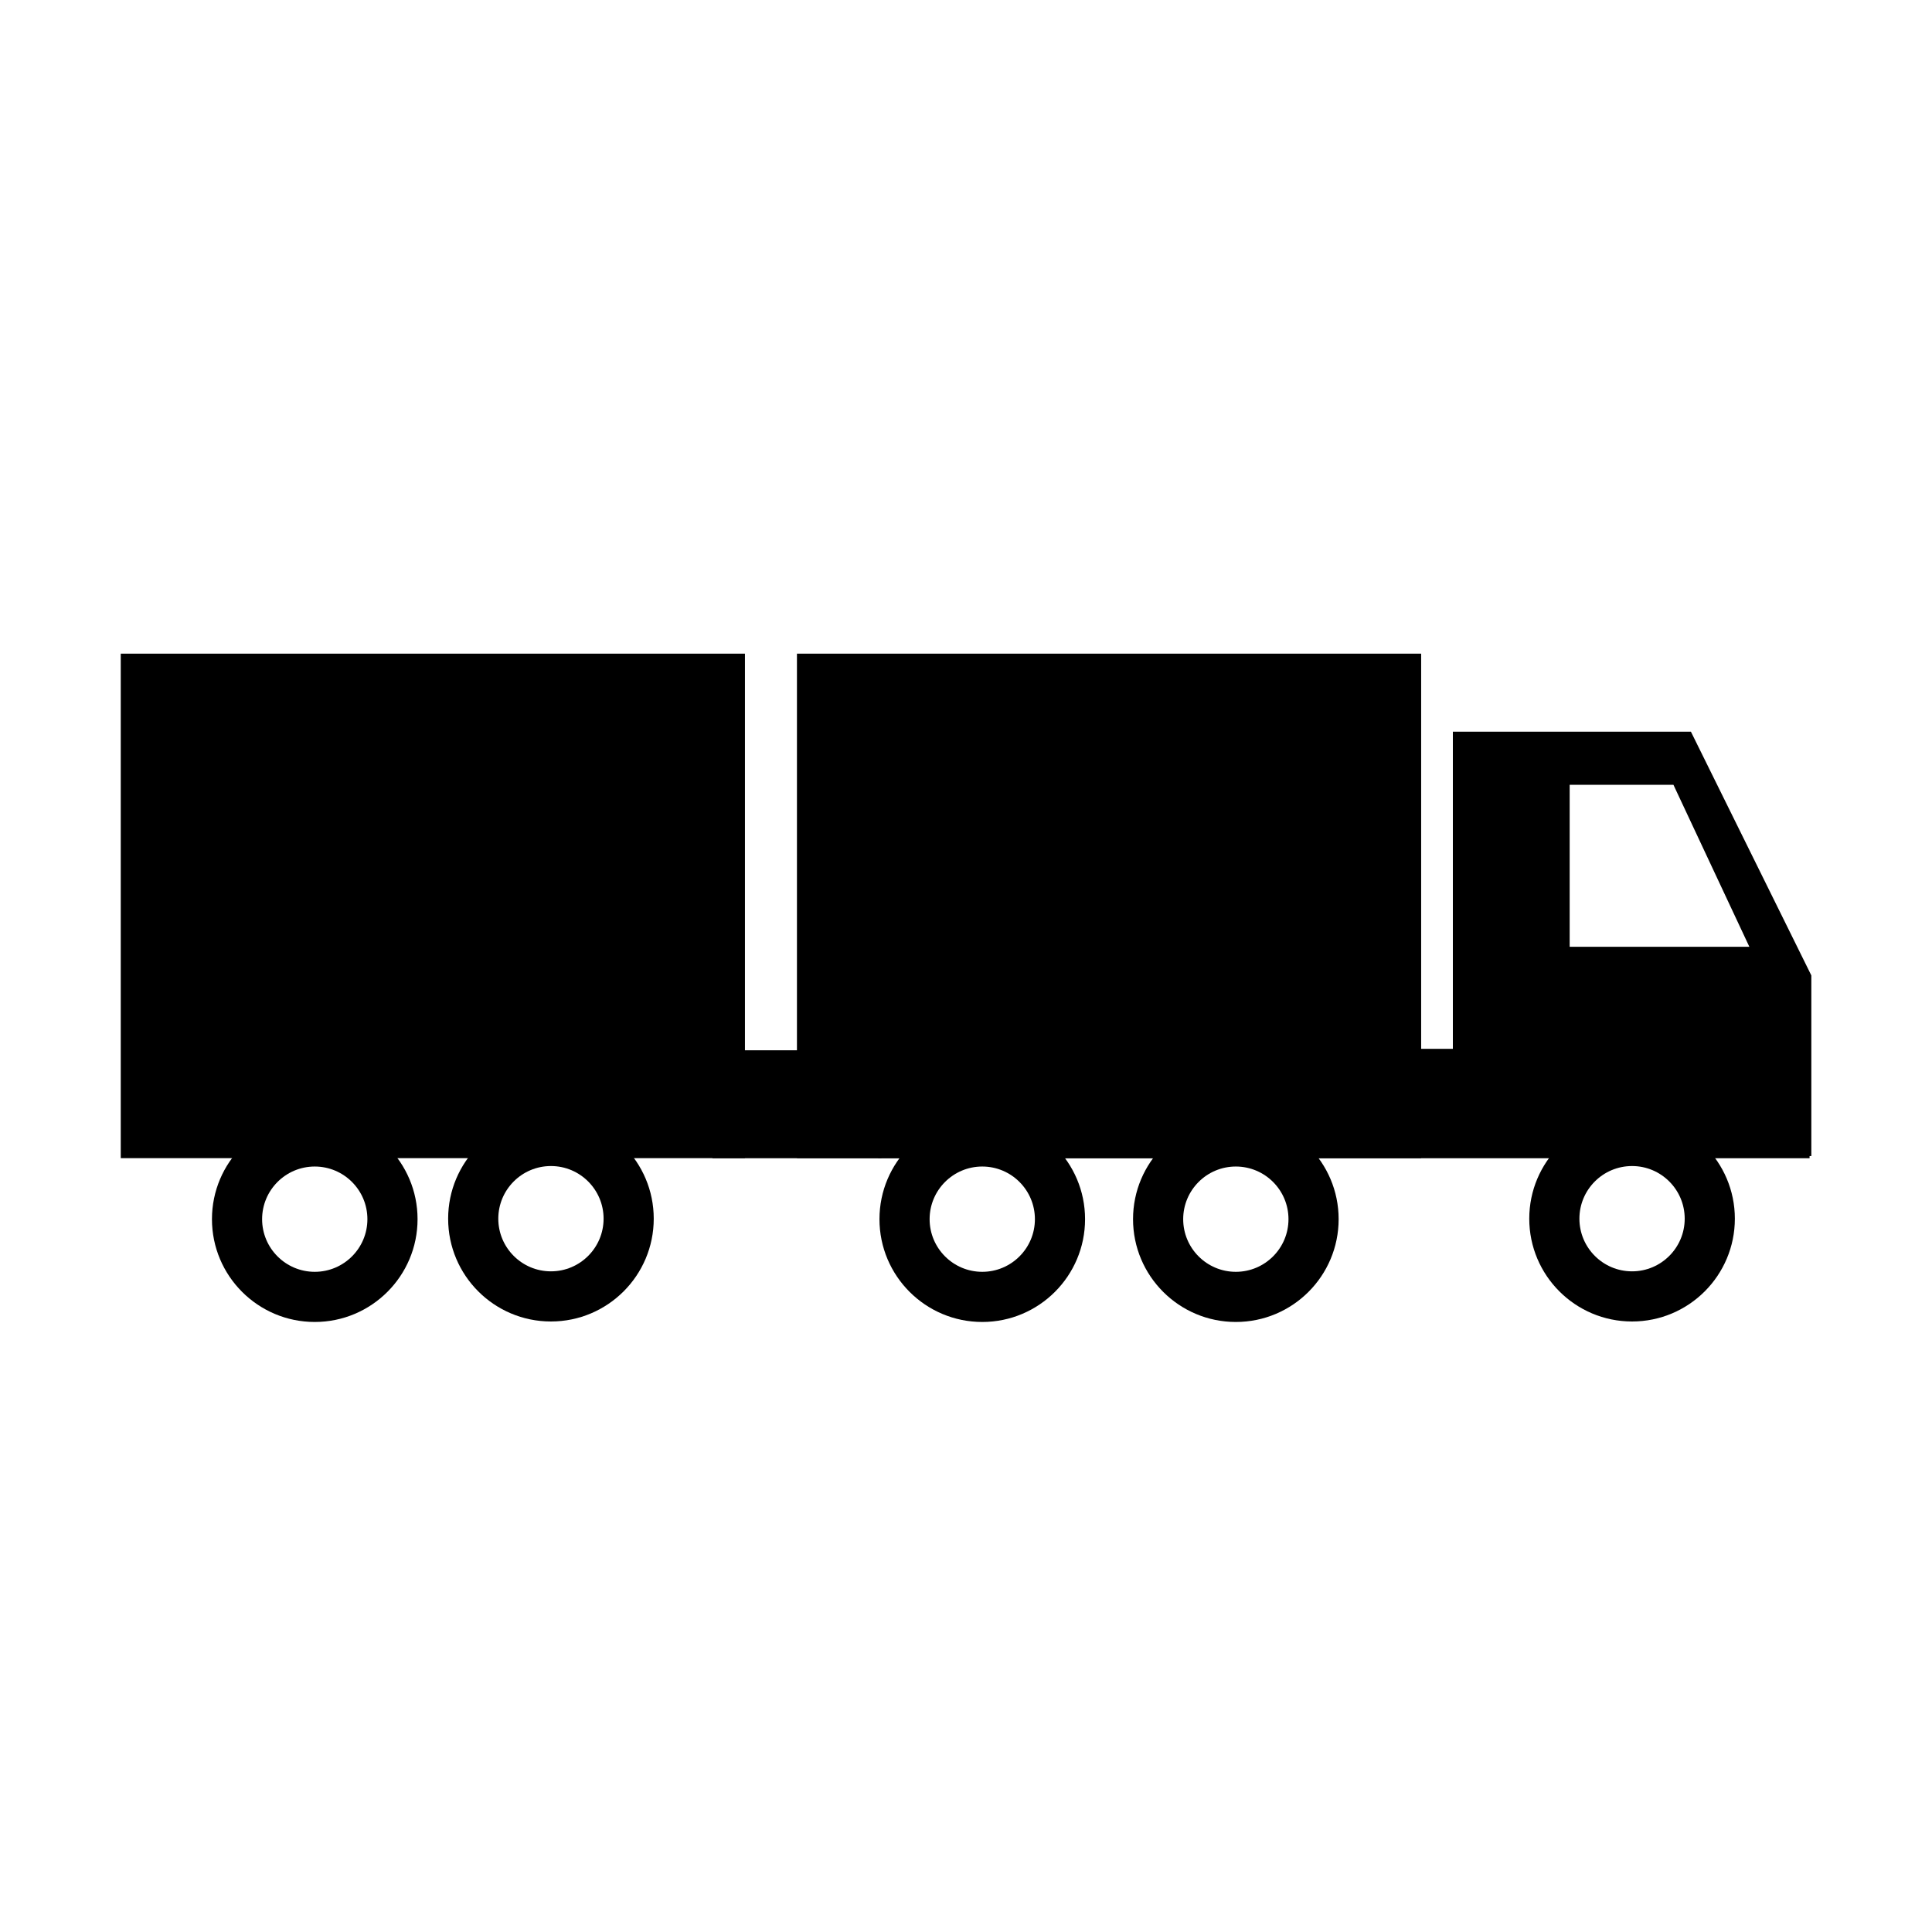 <!-- Generated by IcoMoon.io -->
<svg version="1.1" xmlns="http://www.w3.org/2000/svg" width="24" height="24" viewBox="0 0 24 24">
<title>VehicleLong</title>
<path d="M22.479 13.029h-11.57v1.359h11.57v-1.359z"></path>
<path d="M21.004 9.089h-2.956v5.272h4.453v-2.244l-1.496-3.028zM19.499 11.761v-2.012h1.289l0.943 2.012h-2.233z"></path>
<path d="M17.654 8.12h-7.754v6.267h7.754v-6.267z"></path>
<path d="M12.202 14.491c0.361 0 0.654 0.293 0.654 0.654s-0.293 0.654-0.654 0.654c-0.361 0-0.654-0.293-0.654-0.654s0.293-0.654 0.654-0.654zM12.202 13.868c-0.705 0-1.277 0.572-1.277 1.277s0.572 1.277 1.277 1.277c0.705 0 1.277-0.572 1.277-1.277s-0.572-1.277-1.277-1.277z"></path>
<path d="M15.352 14.491c0.361 0 0.654 0.293 0.654 0.654s-0.293 0.654-0.654 0.654-0.654-0.293-0.654-0.654c0-0.361 0.293-0.654 0.654-0.654zM15.352 13.868c-0.705 0-1.277 0.572-1.277 1.277s0.572 1.277 1.277 1.277c0.705 0 1.277-0.572 1.277-1.277s-0.572-1.277-1.277-1.277z"></path>
<path d="M20.274 14.485c0.361 0 0.654 0.293 0.654 0.654s-0.293 0.654-0.654 0.654c-0.361 0-0.654-0.293-0.654-0.654s0.293-0.654 0.654-0.654zM20.274 13.862c-0.705 0-1.277 0.572-1.277 1.277s0.572 1.277 1.277 1.277c0.705 0 1.277-0.572 1.277-1.277s-0.572-1.277-1.277-1.277z"></path>
<path d="M10.95 13.047h-2.1v1.341h2.1v-1.341z"></path>
<path d="M9.254 8.12h-7.754v6.267h7.754v-6.267z"></path>
<path d="M3.91 14.491c0.361 0 0.654 0.293 0.654 0.654s-0.293 0.654-0.654 0.654-0.654-0.293-0.654-0.654c0-0.361 0.293-0.654 0.654-0.654zM3.91 13.868c-0.705 0-1.277 0.572-1.277 1.277s0.572 1.277 1.277 1.277c0.705 0 1.277-0.572 1.277-1.277s-0.572-1.277-1.277-1.277z"></path>
<path d="M6.844 14.485c0.361 0 0.654 0.293 0.654 0.654s-0.293 0.654-0.654 0.654-0.654-0.293-0.654-0.654c0-0.361 0.293-0.654 0.654-0.654zM6.844 13.862c-0.705 0-1.277 0.572-1.277 1.277s0.572 1.277 1.277 1.277 1.277-0.572 1.277-1.277c0-0.705-0.572-1.277-1.277-1.277z"></path>
</svg>
